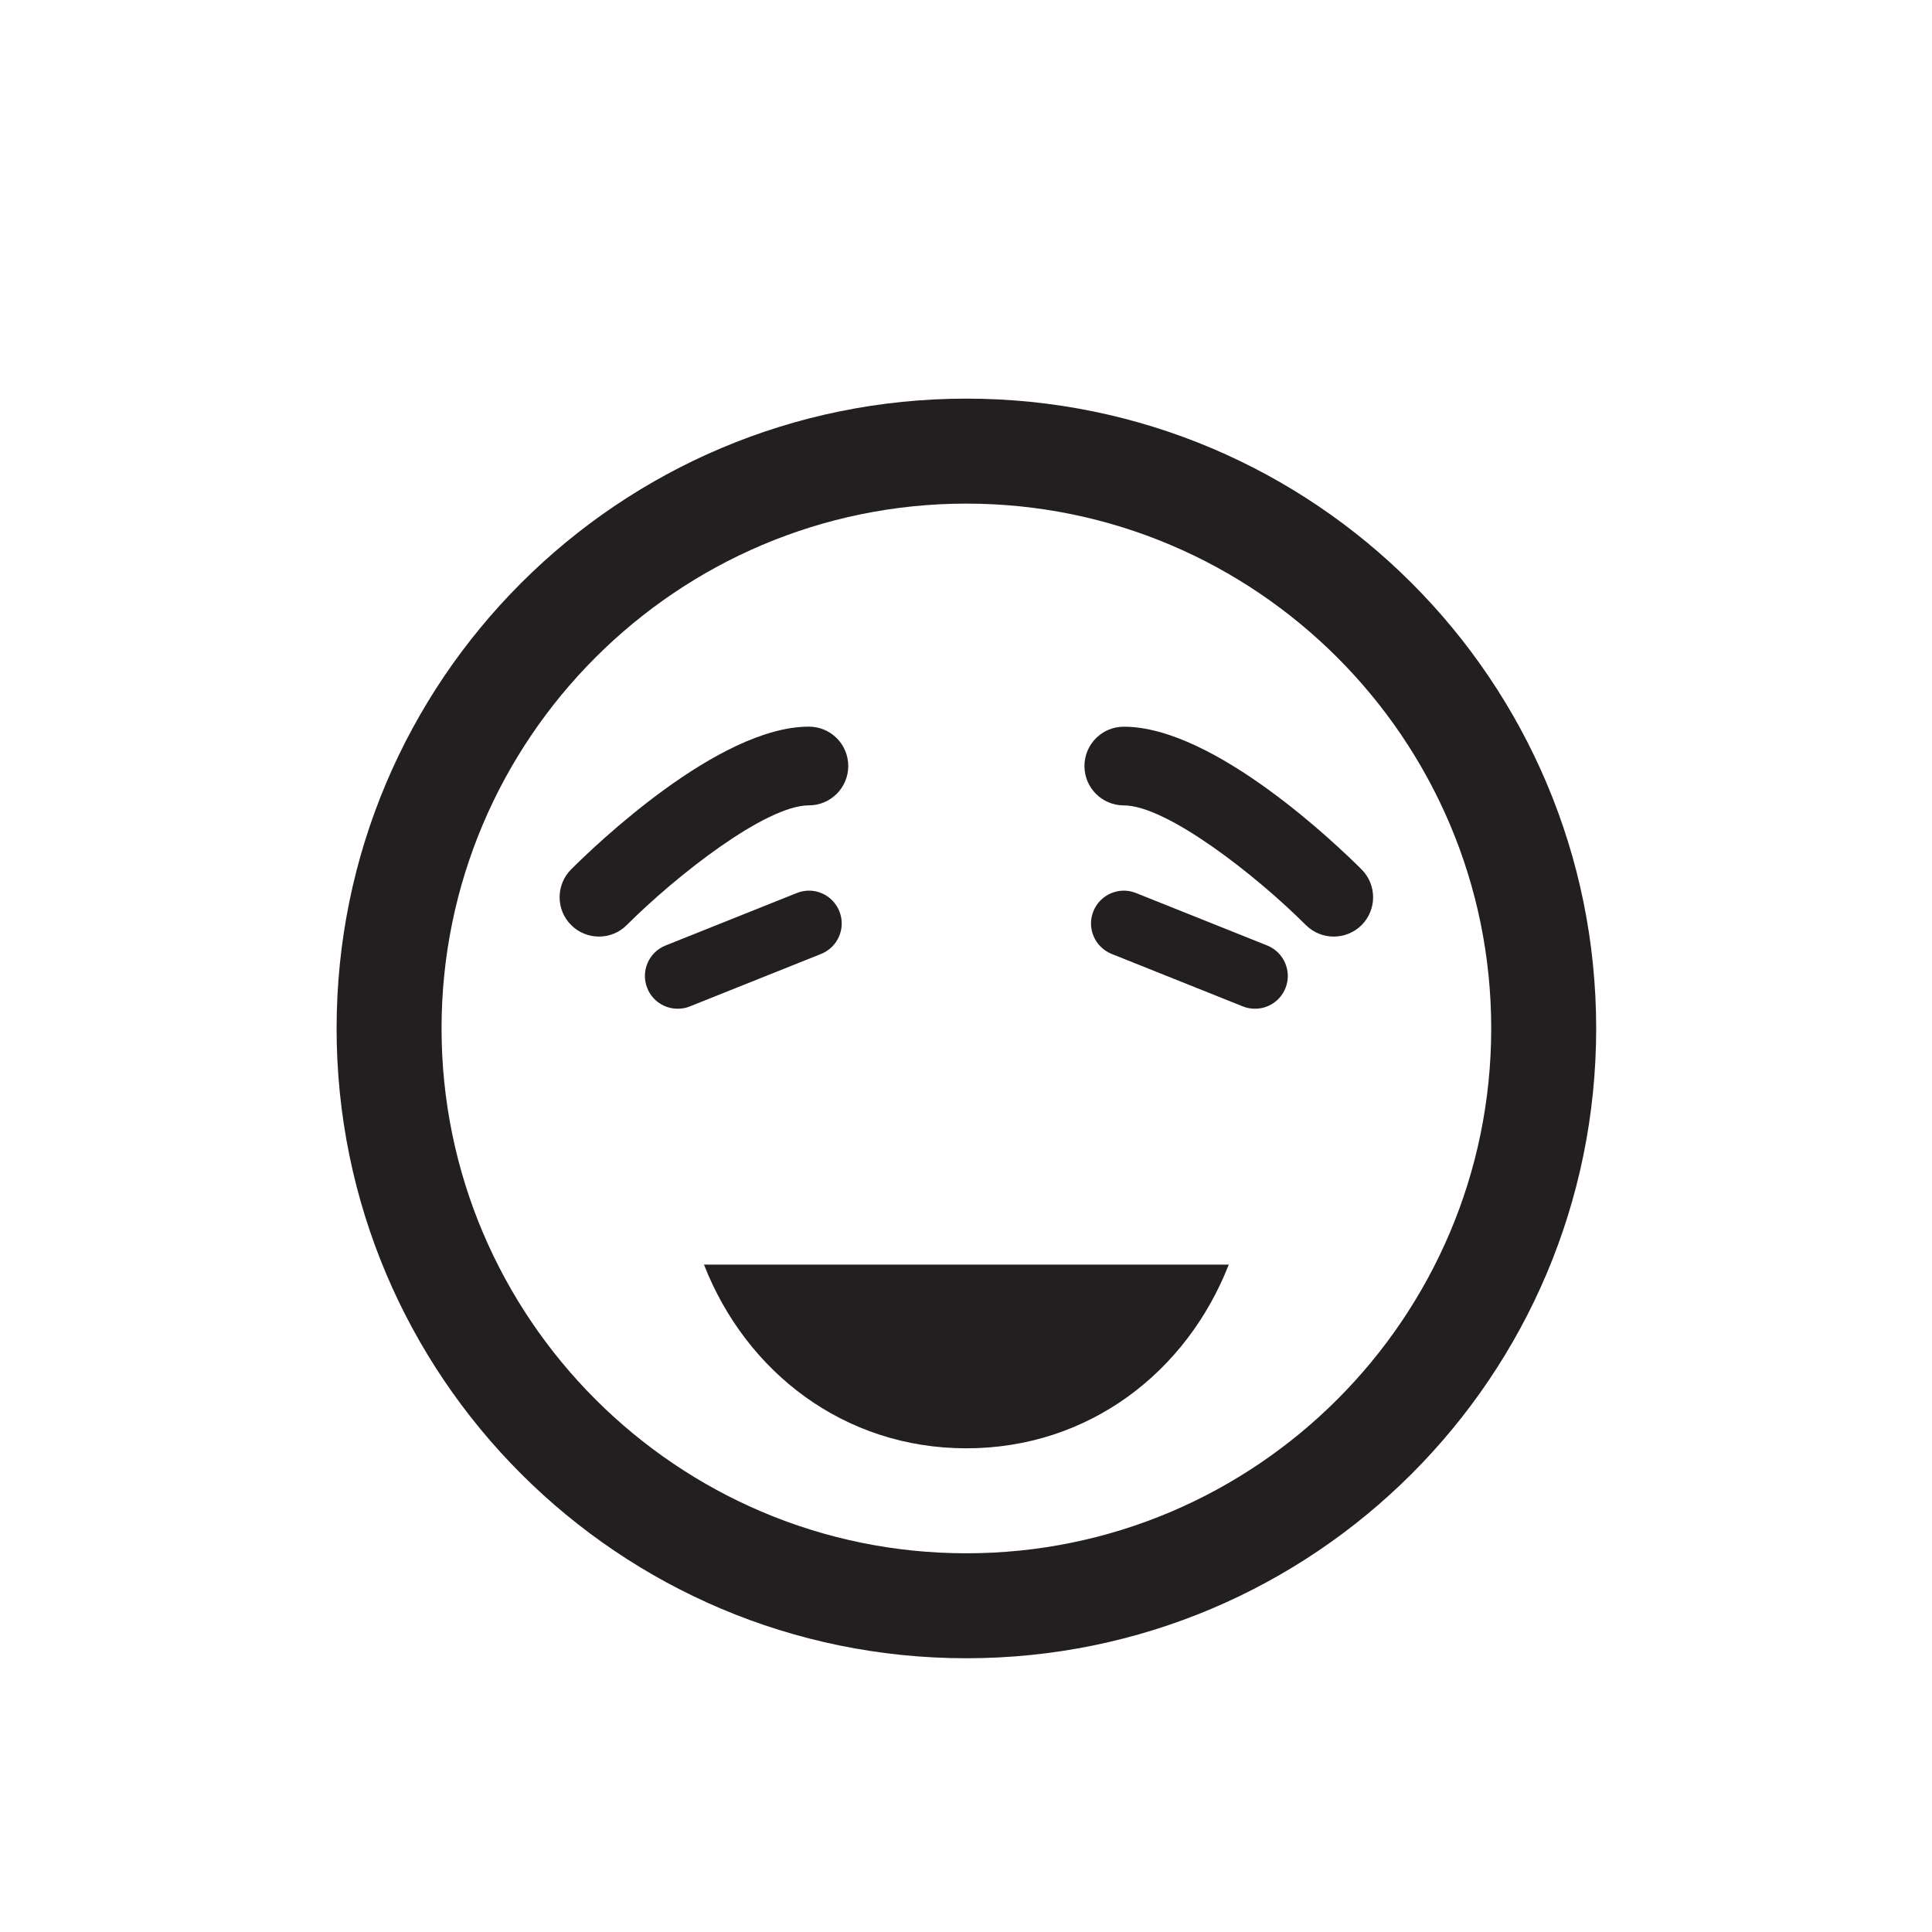 <?xml version="1.0" ?>
<svg xmlns="http://www.w3.org/2000/svg" xmlns:ev="http://www.w3.org/2001/xml-events" xmlns:xlink="http://www.w3.org/1999/xlink" baseProfile="full" enable-background="new 0 0 100 99.864" height="600px" version="1.1" viewBox="0 0 100 99.864" width="600px" x="0px" xml:space="preserve" y="0px">
	<defs/>
	<path d="M 50.021,25.999 C 65.0,25.999 77.185,38.186 77.185,53.164 C 77.185,68.144 64.999,80.33 50.021,80.33 C 35.042,80.33 22.855,68.142 22.855,53.164 C 22.854,38.185 35.041,25.999 50.021,25.999 M 50.021,20.565 C 32.015,20.565 17.422,35.16 17.422,53.163 C 17.422,71.168 32.015,85.763 50.021,85.763 C 68.022,85.763 82.618,71.168 82.618,53.163 C 82.617,35.161 68.021,20.565 50.021,20.565" fill="#231F20"/>
	<path d="M 36.437,65.388 C 38.612,70.95 43.684,74.896 50.019,74.896 C 56.351,74.896 61.425,70.951 63.601,65.388 L 36.437,65.388" fill="#231F20"/>
	<path d="M 35.078,52.144 C 34.404,52.144 33.767,51.742 33.502,51.078 C 33.154,50.207 33.576,49.221 34.447,48.871 L 41.238,46.156 C 42.111,45.802 43.098,46.229 43.445,47.101 C 43.796,47.969 43.37,48.958 42.501,49.307 L 35.709,52.023 C 35.503,52.108 35.287,52.144 35.078,52.144" fill="#231F20"/>
	<path d="M 31.003,48.409 C 30.481,48.409 29.961,48.212 29.563,47.813 C 28.766,47.018 28.766,45.726 29.563,44.93 C 30.796,43.699 37.188,37.543 41.869,37.543 C 42.994,37.543 43.906,38.455 43.906,39.58 C 43.906,40.705 42.994,41.617 41.869,41.617 C 39.641,41.617 35.017,45.24 32.443,47.811 C 32.046,48.211 31.523,48.409 31.003,48.409" fill="#231F20"/>
	<path d="M 64.96,52.144 C 64.75,52.144 64.536,52.108 64.328,52.023 L 57.538,49.307 C 56.668,48.956 56.242,47.968 56.592,47.101 C 56.939,46.232 57.928,45.803 58.799,46.155 L 65.592,48.871 C 66.458,49.221 66.884,50.207 66.535,51.078 C 66.27,51.742 65.634,52.144 64.96,52.144" fill="#231F20"/>
	<path d="M 69.034,48.409 C 68.513,48.409 67.991,48.212 67.594,47.816 C 65.02,45.241 60.39,41.619 58.169,41.619 C 57.04,41.619 56.131,40.707 56.131,39.582 C 56.131,38.458 57.04,37.546 58.169,37.546 C 62.851,37.546 69.24,43.7 70.475,44.933 C 71.271,45.729 71.271,47.019 70.475,47.816 C 70.077,48.211 69.555,48.409 69.034,48.409" fill="#231F20"/>
</svg>
